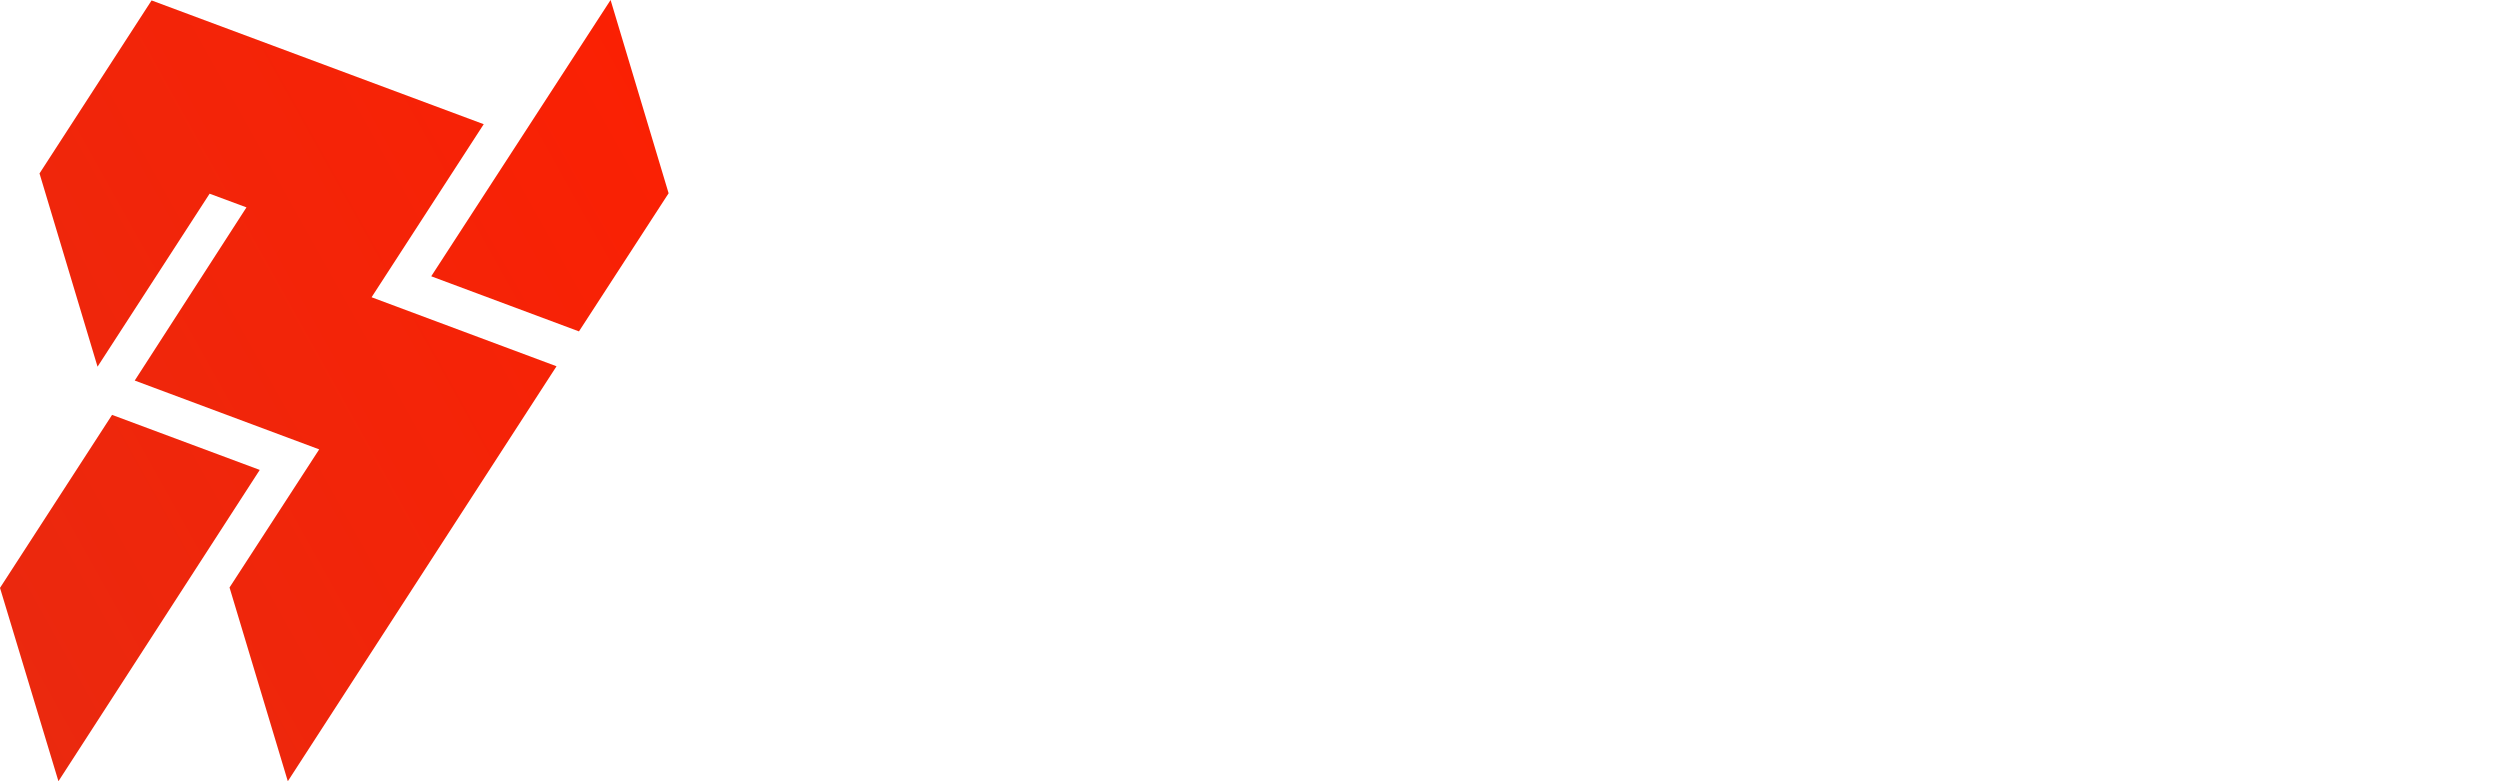 <svg width="128" height="40" viewBox="0 0 128 40" fill="none" xmlns="http://www.w3.org/2000/svg">
<path d="M19.029 15.221L19.037 15.2L24.767 6.359L7.761 0.022L2.023 8.88L4.994 18.774L10.732 9.917L12.619 10.618L6.898 19.484L16.343 23.008L11.752 30.08L14.736 40L28.494 18.753L19.029 15.221Z" fill="url(#paint0_linear_4737_45294)"/>
<path d="M13.299 24.06L2.992 39.999L0 30.1L5.738 21.242L13.299 24.06Z" fill="url(#paint1_linear_4737_45294)"/>
<path d="M31.262 0L22.09 14.128L22.086 14.149L29.643 16.967L34.233 9.895L31.262 0Z" fill="url(#paint2_linear_4737_45294)"/>
<defs>
<linearGradient id="paint0_linear_4737_45294" x1="-8.758" y1="31.192" x2="45" y2="1.147" gradientUnits="userSpaceOnUse">
<stop stop-color="#E82A10"/>
<stop offset="1" stop-color="#FF1E00"/>
</linearGradient>
<linearGradient id="paint1_linear_4737_45294" x1="-5.795" y1="36.296" x2="47.839" y2="6.321" gradientUnits="userSpaceOnUse">
<stop stop-color="#E82A10"/>
<stop offset="1" stop-color="#FF1E00"/>
</linearGradient>
<linearGradient id="paint2_linear_4737_45294" x1="-9.021" y1="30.546" x2="44.613" y2="0.571" gradientUnits="userSpaceOnUse">
<stop stop-color="#E82A10"/>
<stop offset="1" stop-color="#FF1E00"/>
</linearGradient>
</defs>
</svg>
